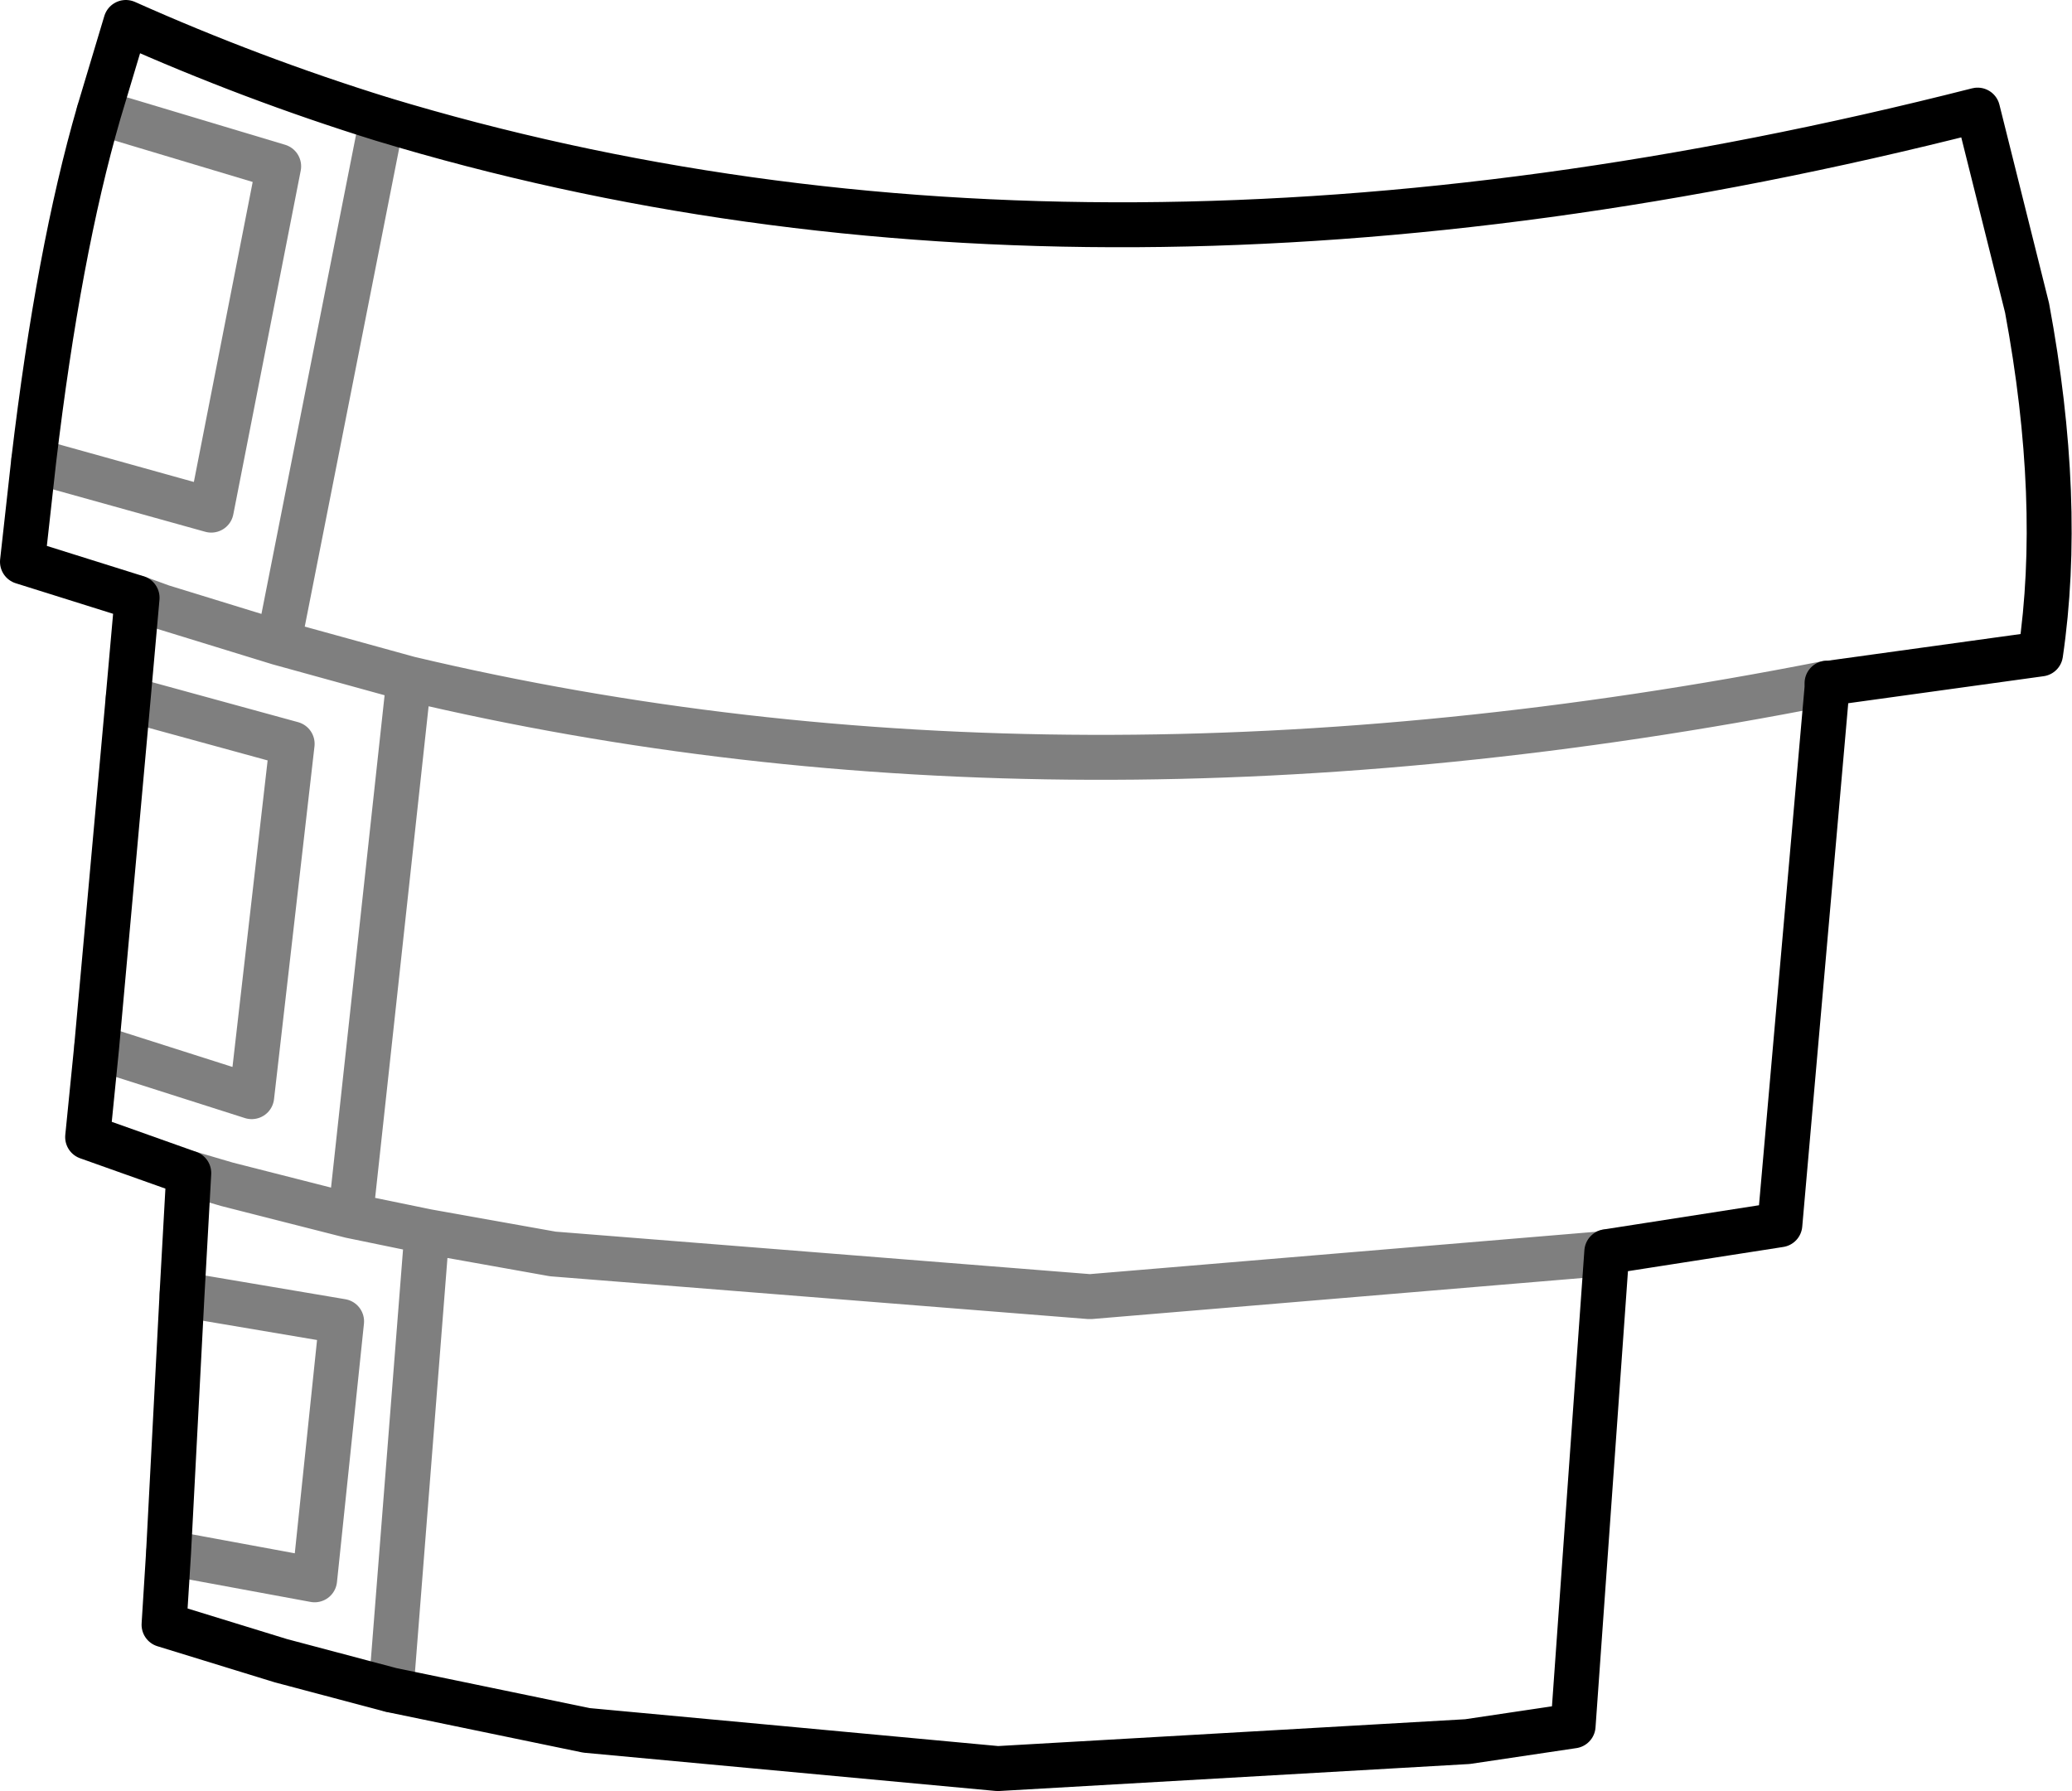 <?xml version="1.0" encoding="UTF-8" standalone="no"?>
<svg xmlns:xlink="http://www.w3.org/1999/xlink" height="39.85px" width="46.1px" xmlns="http://www.w3.org/2000/svg">
  <g transform="matrix(1.0, 0.0, 0.0, 1.0, -337.15, -444.3)">
    <path d="M339.35 446.8 Q338.45 449.9 337.9 454.55 L337.65 456.8 340.2 457.6 M345.65 446.95 Q342.75 446.05 339.95 444.8 L339.35 446.8 M340.0 459.85 L339.3 467.6 339.1 469.6 341.35 470.4 M340.0 459.85 L340.2 457.6 M341.2 473.1 L340.9 478.85 340.8 480.45 343.4 481.25 345.85 481.9 M341.2 473.1 L341.35 470.4 M372.9 472.15 L376.75 471.55 377.8 459.6 377.8 459.5 M372.9 472.15 L372.15 482.7 369.8 483.05 359.35 483.65 350.2 482.8 345.85 481.9 M345.65 446.95 Q361.5 451.75 381.15 446.75 L382.25 451.15 Q383.05 455.45 382.55 458.85 L377.85 459.5 377.8 459.5" fill="none" stroke="#000000" stroke-linecap="round" stroke-linejoin="round" stroke-width="1.0"/>
    <path d="M337.9 454.55 L341.85 455.65 343.35 448.0 339.35 446.8 M340.2 457.6 L340.75 457.8 343.35 458.6 345.65 446.95 M339.3 467.6 L342.75 468.7 343.65 460.85 340.0 459.85 M341.35 470.4 L342.2 470.65 344.95 471.35 346.25 459.4 343.35 458.6 M340.9 478.85 L344.15 479.45 344.75 473.7 341.2 473.1 M345.85 481.9 L346.65 471.7 344.95 471.35 M346.65 471.7 L349.45 472.2 361.4 473.15 372.75 472.2 372.9 472.15 M377.8 459.5 Q360.8 462.85 346.25 459.4" fill="none" stroke="#000000" stroke-linecap="round" stroke-linejoin="round" stroke-opacity="0.502" stroke-width="1.0"/>
  </g>
</svg>
